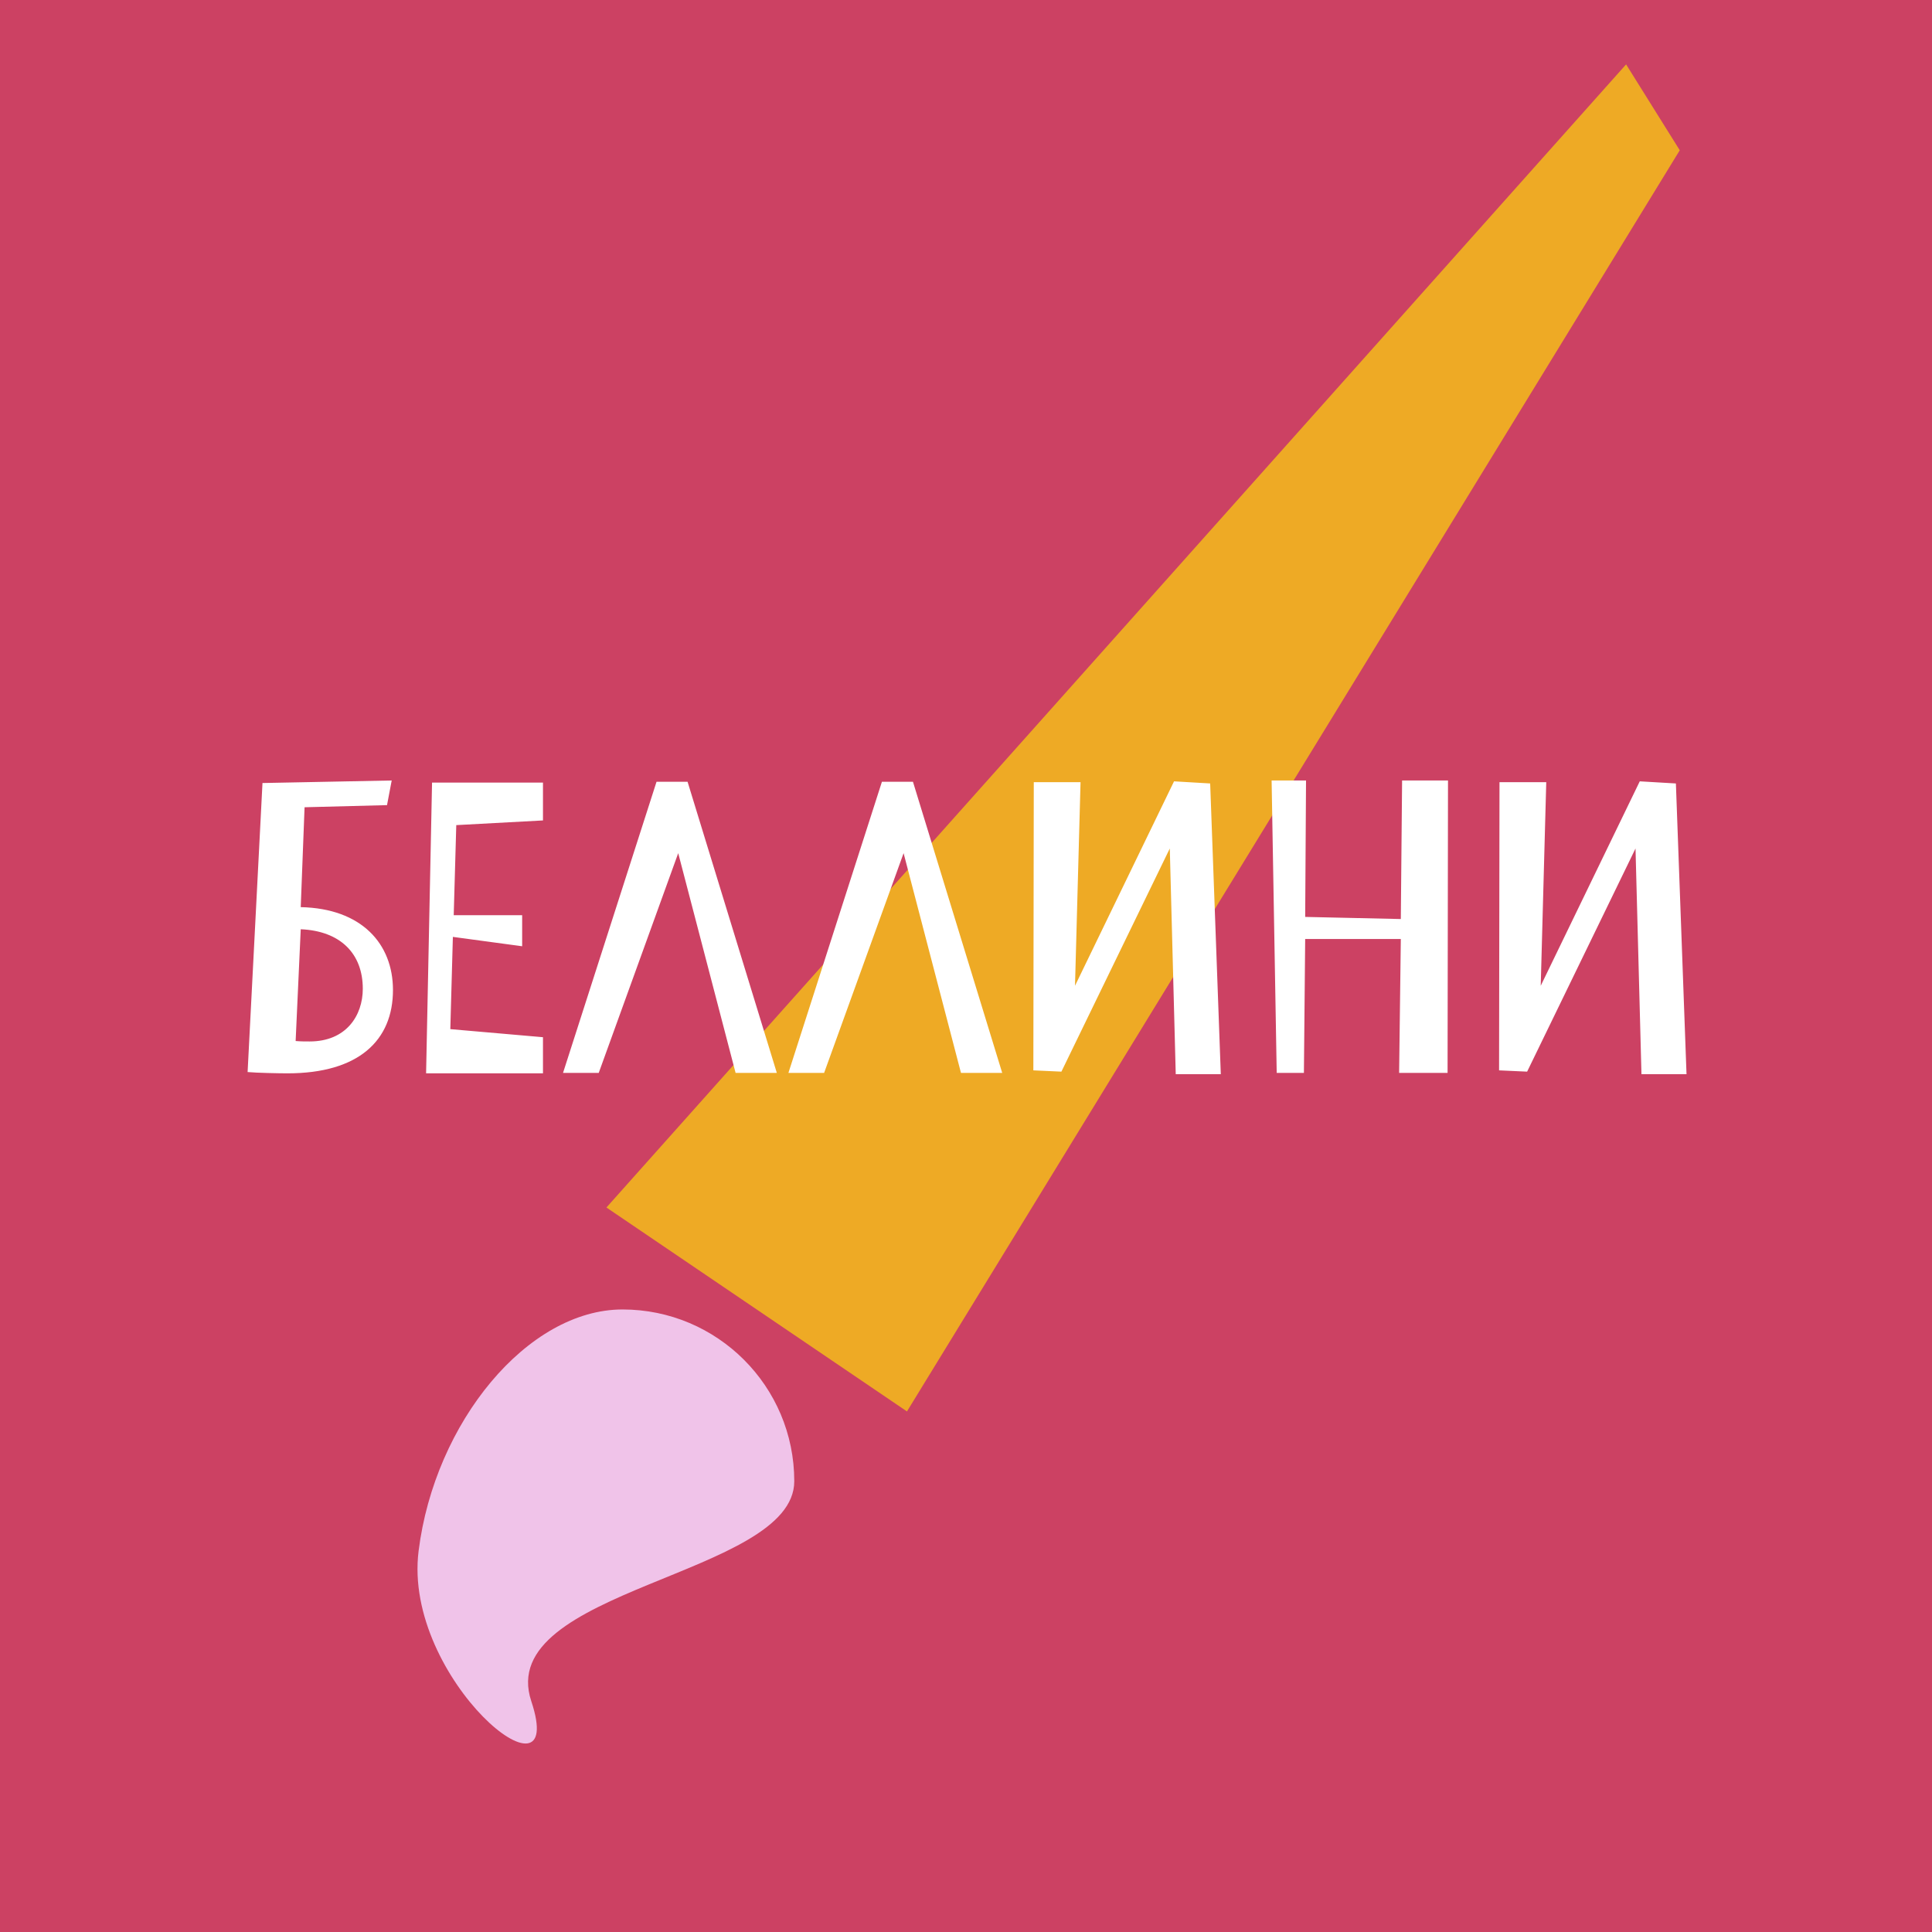 <svg width="180" height="180" viewBox="0 0 180 180" fill="none" xmlns="http://www.w3.org/2000/svg">
<rect x="0" y="0" width="180" height="180" fill="#333333" stroke="none"/>
<g clip-path="url(#clip0_461_2177)">
<rect width="180" height="180" fill="#CC4163"/>
<path d="M56.5 112.5L151.5 6L156.5 14L84.5 131.5L56.5 112.5Z" fill="#EEAA25"/>
<path d="M74 138C74 146.837 46 148 49.5 158.5C53 169 37.499 156.5 39 144.5C40.5 132.5 49.163 122 58 122C66.836 122 74 129.163 74 138Z" fill="#F0C3E9"/>
<path d="M23.069 99.881C23.941 99.96 26 100 26.792 100C33.444 100 36.612 96.911 36.612 92.238C36.612 87.922 33.682 84.635 28.019 84.516L28.376 75.21L36.058 75.012L36.494 72.716L24.455 72.953L23.069 99.881ZM28.851 97.03C28.455 97.03 28.019 97.03 27.544 96.99L28.019 86.576C31.702 86.734 33.801 88.833 33.801 92.12C33.801 94.614 32.257 97.03 28.851 97.03ZM42.51 76.874L50.588 76.438V72.914H40.253L39.698 100H50.588V96.634L41.955 95.882L42.193 87.288L48.648 88.16V85.269H42.272L42.51 76.874ZM63.188 79.487L68.534 99.96H72.375L64.059 72.834H61.168L52.456 99.96H55.782L63.188 79.487ZM84.186 79.487L89.532 99.96H93.374L85.058 72.834H82.167L73.455 99.96H76.781L84.186 79.487ZM113.739 100.079L112.749 72.993L109.383 72.795L100.156 91.842L100.671 72.874H96.315L96.275 99.723L98.889 99.842L108.987 79.052L109.541 100.079H113.739ZM134.867 99.96L134.907 72.716H130.63L130.511 85.625L121.601 85.427L121.68 72.716H118.473L118.948 99.96H121.482L121.601 87.486H130.511L130.353 99.96H134.867ZM157.129 100.079L156.139 72.993L152.773 72.795L143.546 91.842L144.061 72.874H139.705L139.665 99.723L142.279 99.842L152.377 79.052L152.931 100.079H157.129Z" fill="white"/>
</g>
<defs>
<clipPath id="clip0_461_2177">
<rect width="180" height="180" fill="white"/>
</clipPath>
</defs>
</svg>
